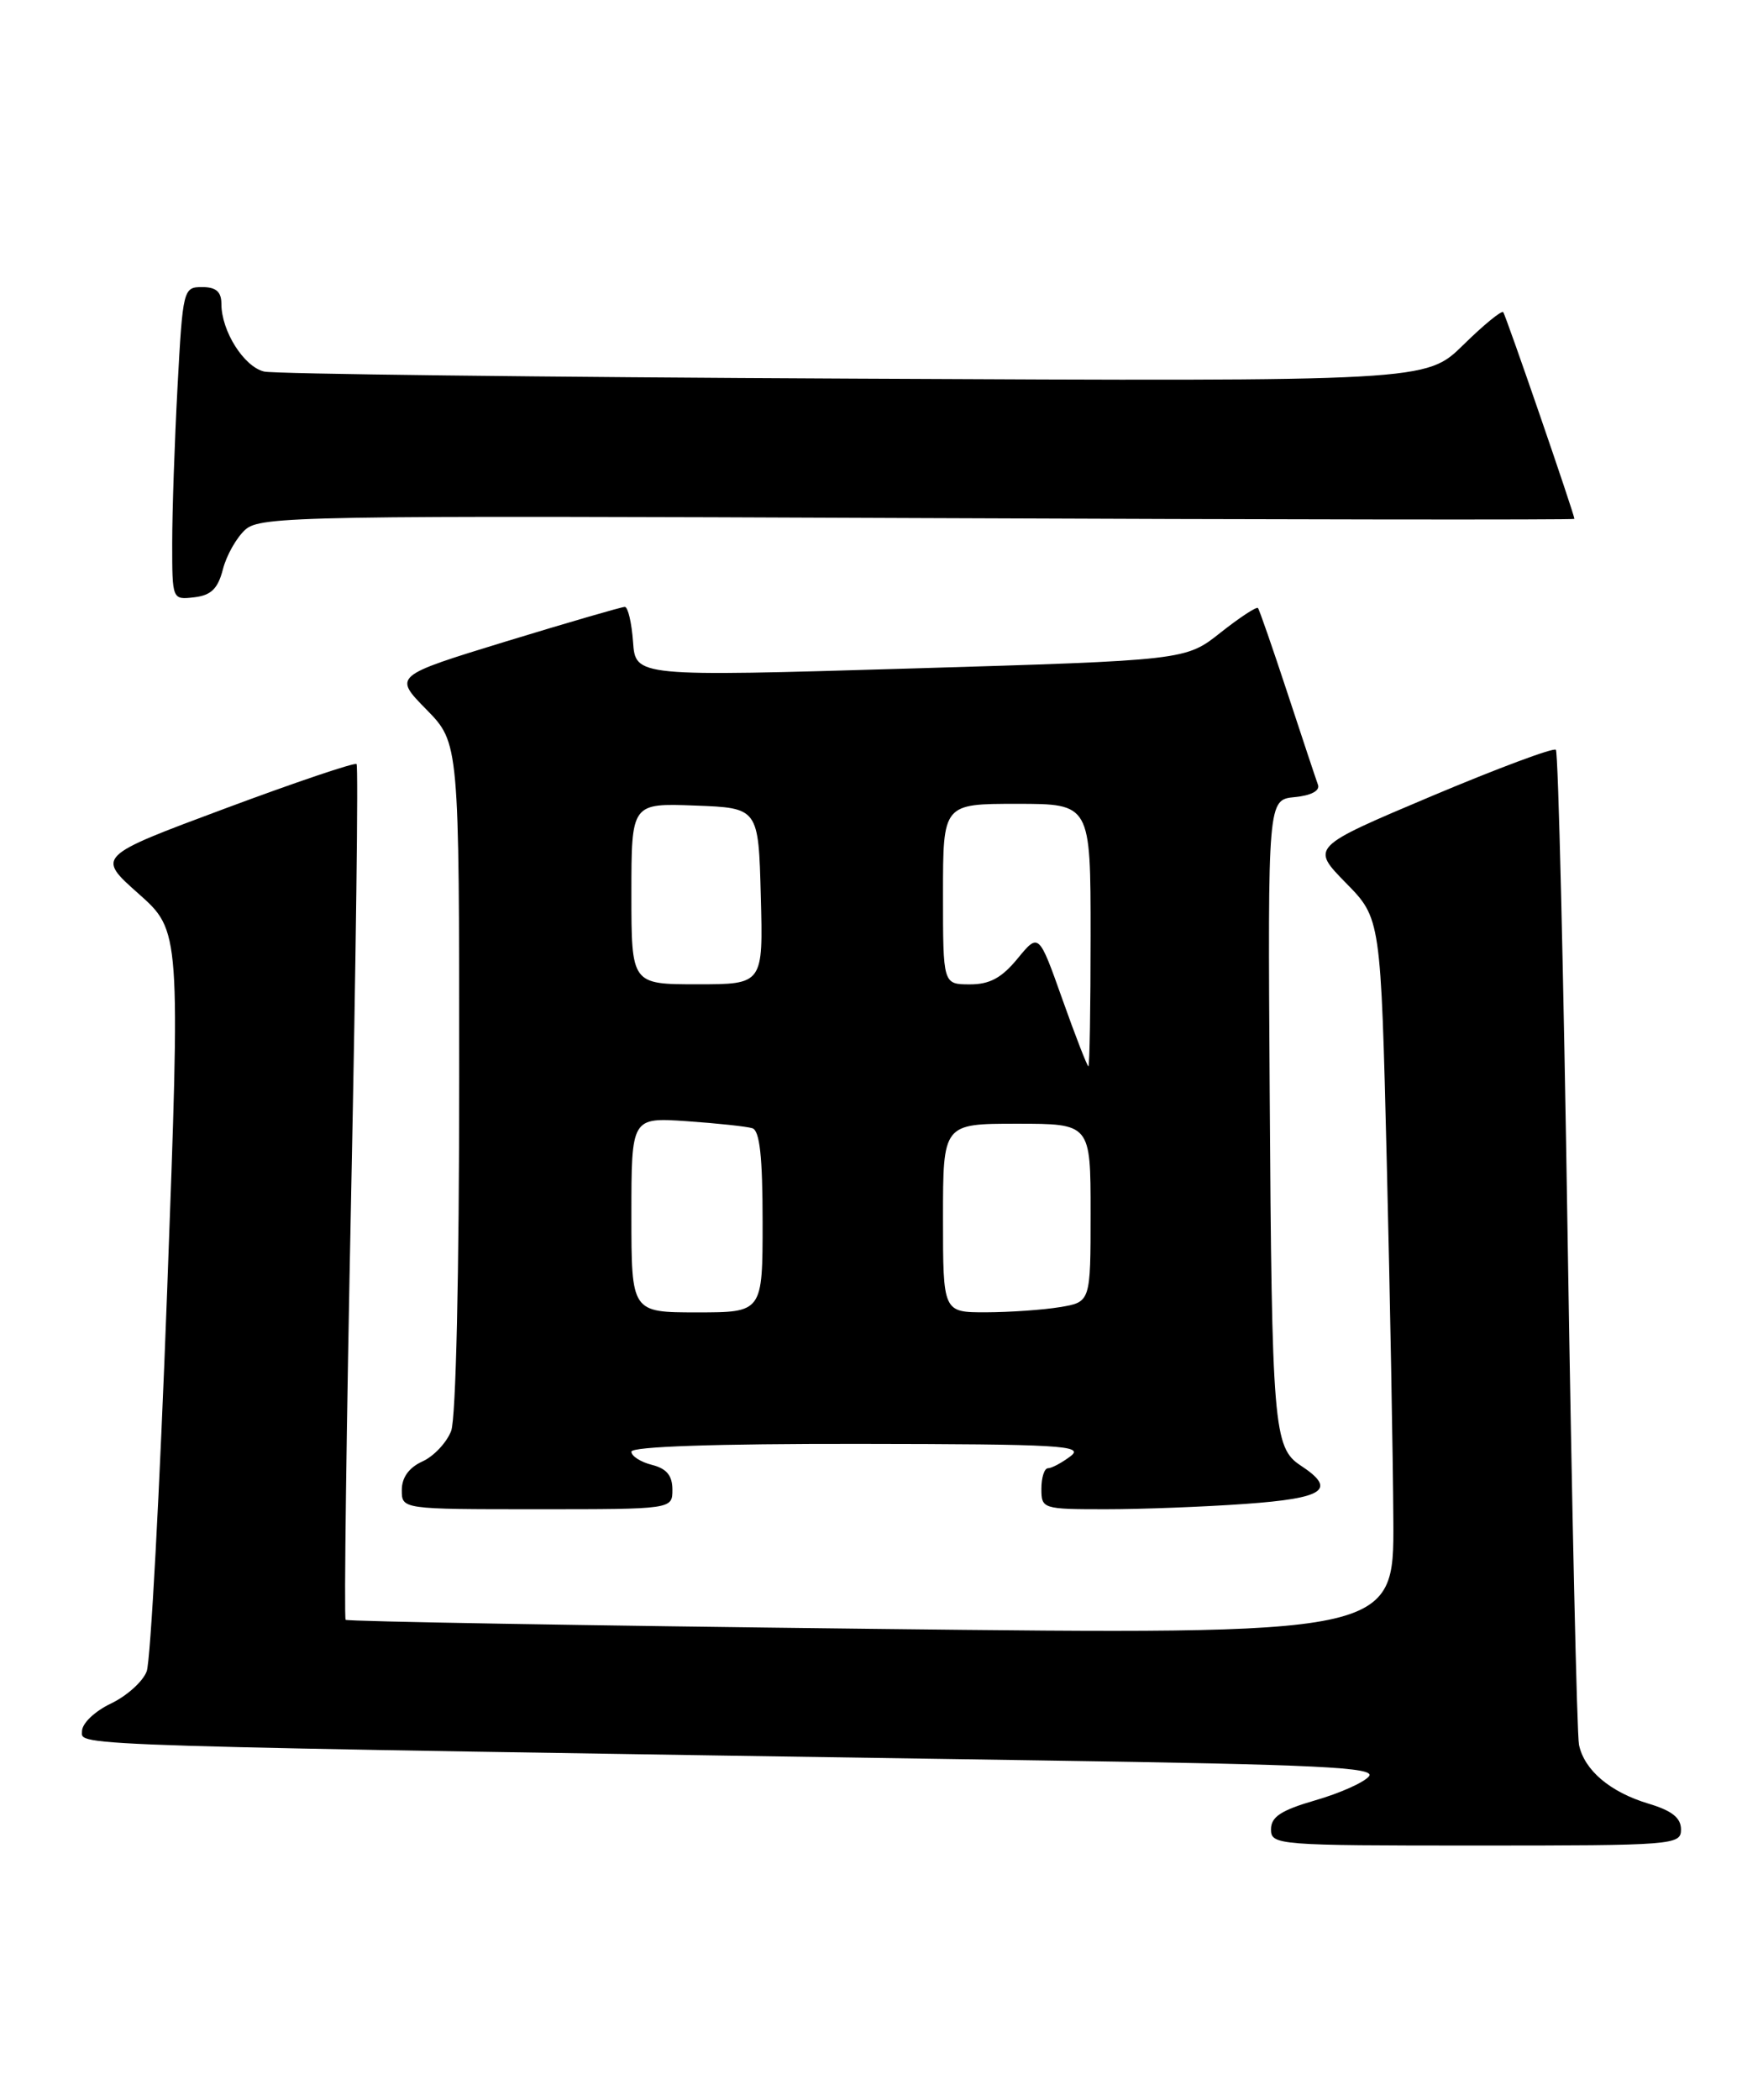 <?xml version="1.0" encoding="UTF-8" standalone="no"?>
<!DOCTYPE svg PUBLIC "-//W3C//DTD SVG 1.1//EN" "http://www.w3.org/Graphics/SVG/1.1/DTD/svg11.dtd" >
<svg xmlns="http://www.w3.org/2000/svg" xmlns:xlink="http://www.w3.org/1999/xlink" version="1.1" viewBox="0 0 215 256">
 <g >
 <path fill="currentColor"
d=" M 205.00 223.04 C 205.00 221.62 203.90 220.75 201.03 219.89 C 196.36 218.49 193.21 215.82 192.56 212.72 C 192.31 211.50 191.69 183.82 191.18 151.22 C 190.68 118.61 190.03 91.70 189.74 91.41 C 189.45 91.12 182.61 93.68 174.54 97.08 C 159.86 103.28 159.86 103.28 164.12 107.63 C 168.39 111.97 168.39 111.97 169.12 141.74 C 169.52 158.11 169.88 177.76 169.92 185.40 C 170.00 199.31 170.00 199.31 106.26 198.58 C 71.20 198.18 42.35 197.68 42.15 197.48 C 41.94 197.27 42.25 173.81 42.83 145.33 C 43.41 116.85 43.71 93.37 43.48 93.15 C 43.26 92.93 36.03 95.37 27.42 98.58 C 11.77 104.41 11.77 104.41 16.89 108.95 C 22.01 113.50 22.01 113.50 20.38 157.50 C 19.48 181.70 18.36 202.51 17.89 203.76 C 17.43 205.00 15.46 206.77 13.52 207.69 C 11.54 208.64 10.00 210.11 10.00 211.07 C 10.00 212.90 6.40 212.79 126.77 214.62 C 160.99 215.13 167.86 215.47 166.94 216.57 C 166.33 217.31 163.40 218.62 160.42 219.48 C 156.22 220.70 155.00 221.50 155.00 223.03 C 155.00 224.94 155.78 225.00 180.00 225.00 C 204.16 225.00 205.00 224.93 205.00 223.04 Z  M 82.00 181.61 C 82.00 179.89 81.29 179.04 79.50 178.59 C 78.12 178.24 77.00 177.52 77.00 176.98 C 77.00 176.36 87.25 176.01 104.75 176.03 C 129.37 176.06 132.28 176.23 130.56 177.53 C 129.49 178.34 128.25 179.00 127.81 179.00 C 127.36 179.00 127.00 180.12 127.00 181.50 C 127.00 183.95 127.14 184.00 134.85 184.00 C 139.16 184.00 146.81 183.71 151.85 183.35 C 161.54 182.66 163.08 181.60 158.62 178.67 C 155.31 176.50 155.10 173.97 154.84 133.00 C 154.61 97.50 154.61 97.50 157.89 97.18 C 159.89 96.99 160.99 96.40 160.73 95.68 C 160.49 95.03 158.82 90.00 157.01 84.50 C 155.20 79.00 153.58 74.33 153.41 74.13 C 153.24 73.93 151.18 75.28 148.84 77.13 C 144.59 80.50 144.59 80.50 111.05 81.50 C 77.50 82.50 77.50 82.50 77.20 78.25 C 77.03 75.91 76.58 74.00 76.20 73.99 C 75.81 73.99 69.31 75.88 61.74 78.19 C 47.98 82.41 47.98 82.41 51.99 86.49 C 56.00 90.58 56.00 90.58 56.00 131.22 C 56.00 155.35 55.60 172.92 55.02 174.45 C 54.48 175.86 52.91 177.54 51.52 178.17 C 49.87 178.92 49.00 180.13 49.00 181.66 C 49.00 184.00 49.00 184.00 65.50 184.00 C 82.00 184.00 82.00 184.00 82.00 181.61 Z  M 27.18 69.42 C 27.61 67.72 28.84 65.55 29.91 64.58 C 31.74 62.92 36.63 62.84 111.93 63.16 C 155.97 63.35 192.00 63.39 192.00 63.26 C 192.00 62.71 183.65 38.46 183.32 38.06 C 183.12 37.82 180.92 39.62 178.44 42.06 C 173.91 46.50 173.91 46.50 104.21 46.16 C 65.87 45.98 33.47 45.59 32.22 45.30 C 29.75 44.72 27.00 40.37 27.00 37.05 C 27.00 35.57 26.35 35.00 24.65 35.00 C 22.36 35.00 22.29 35.25 21.65 47.16 C 21.29 53.84 21.00 62.42 21.00 66.22 C 21.00 73.13 21.00 73.13 23.69 72.82 C 25.75 72.58 26.57 71.77 27.18 69.42 Z  M 77.00 148.12 C 77.00 136.23 77.00 136.23 83.75 136.69 C 87.46 136.95 91.06 137.33 91.75 137.55 C 92.65 137.83 93.00 141.02 93.00 148.97 C 93.00 160.00 93.00 160.00 85.00 160.00 C 77.00 160.00 77.00 160.00 77.00 148.12 Z  M 115.00 148.50 C 115.00 137.00 115.00 137.00 124.00 137.00 C 133.00 137.00 133.00 137.00 133.00 147.87 C 133.00 158.74 133.00 158.74 129.25 159.36 C 127.19 159.70 123.14 159.98 120.25 159.99 C 115.00 160.00 115.00 160.00 115.00 148.50 Z  M 129.57 121.86 C 126.68 113.72 126.68 113.72 124.09 116.87 C 122.15 119.23 120.69 120.02 118.25 120.01 C 115.00 120.00 115.00 120.00 115.00 109.00 C 115.00 98.00 115.00 98.00 124.00 98.00 C 133.00 98.00 133.00 98.00 133.00 114.00 C 133.00 122.80 132.88 130.00 132.73 130.00 C 132.59 130.00 131.16 126.34 129.57 121.86 Z  M 77.00 108.96 C 77.00 97.92 77.00 97.92 84.75 98.21 C 92.50 98.50 92.50 98.50 92.78 109.25 C 93.07 120.00 93.07 120.00 85.03 120.00 C 77.00 120.00 77.00 120.00 77.00 108.96 Z "/>
</g>
</svg>